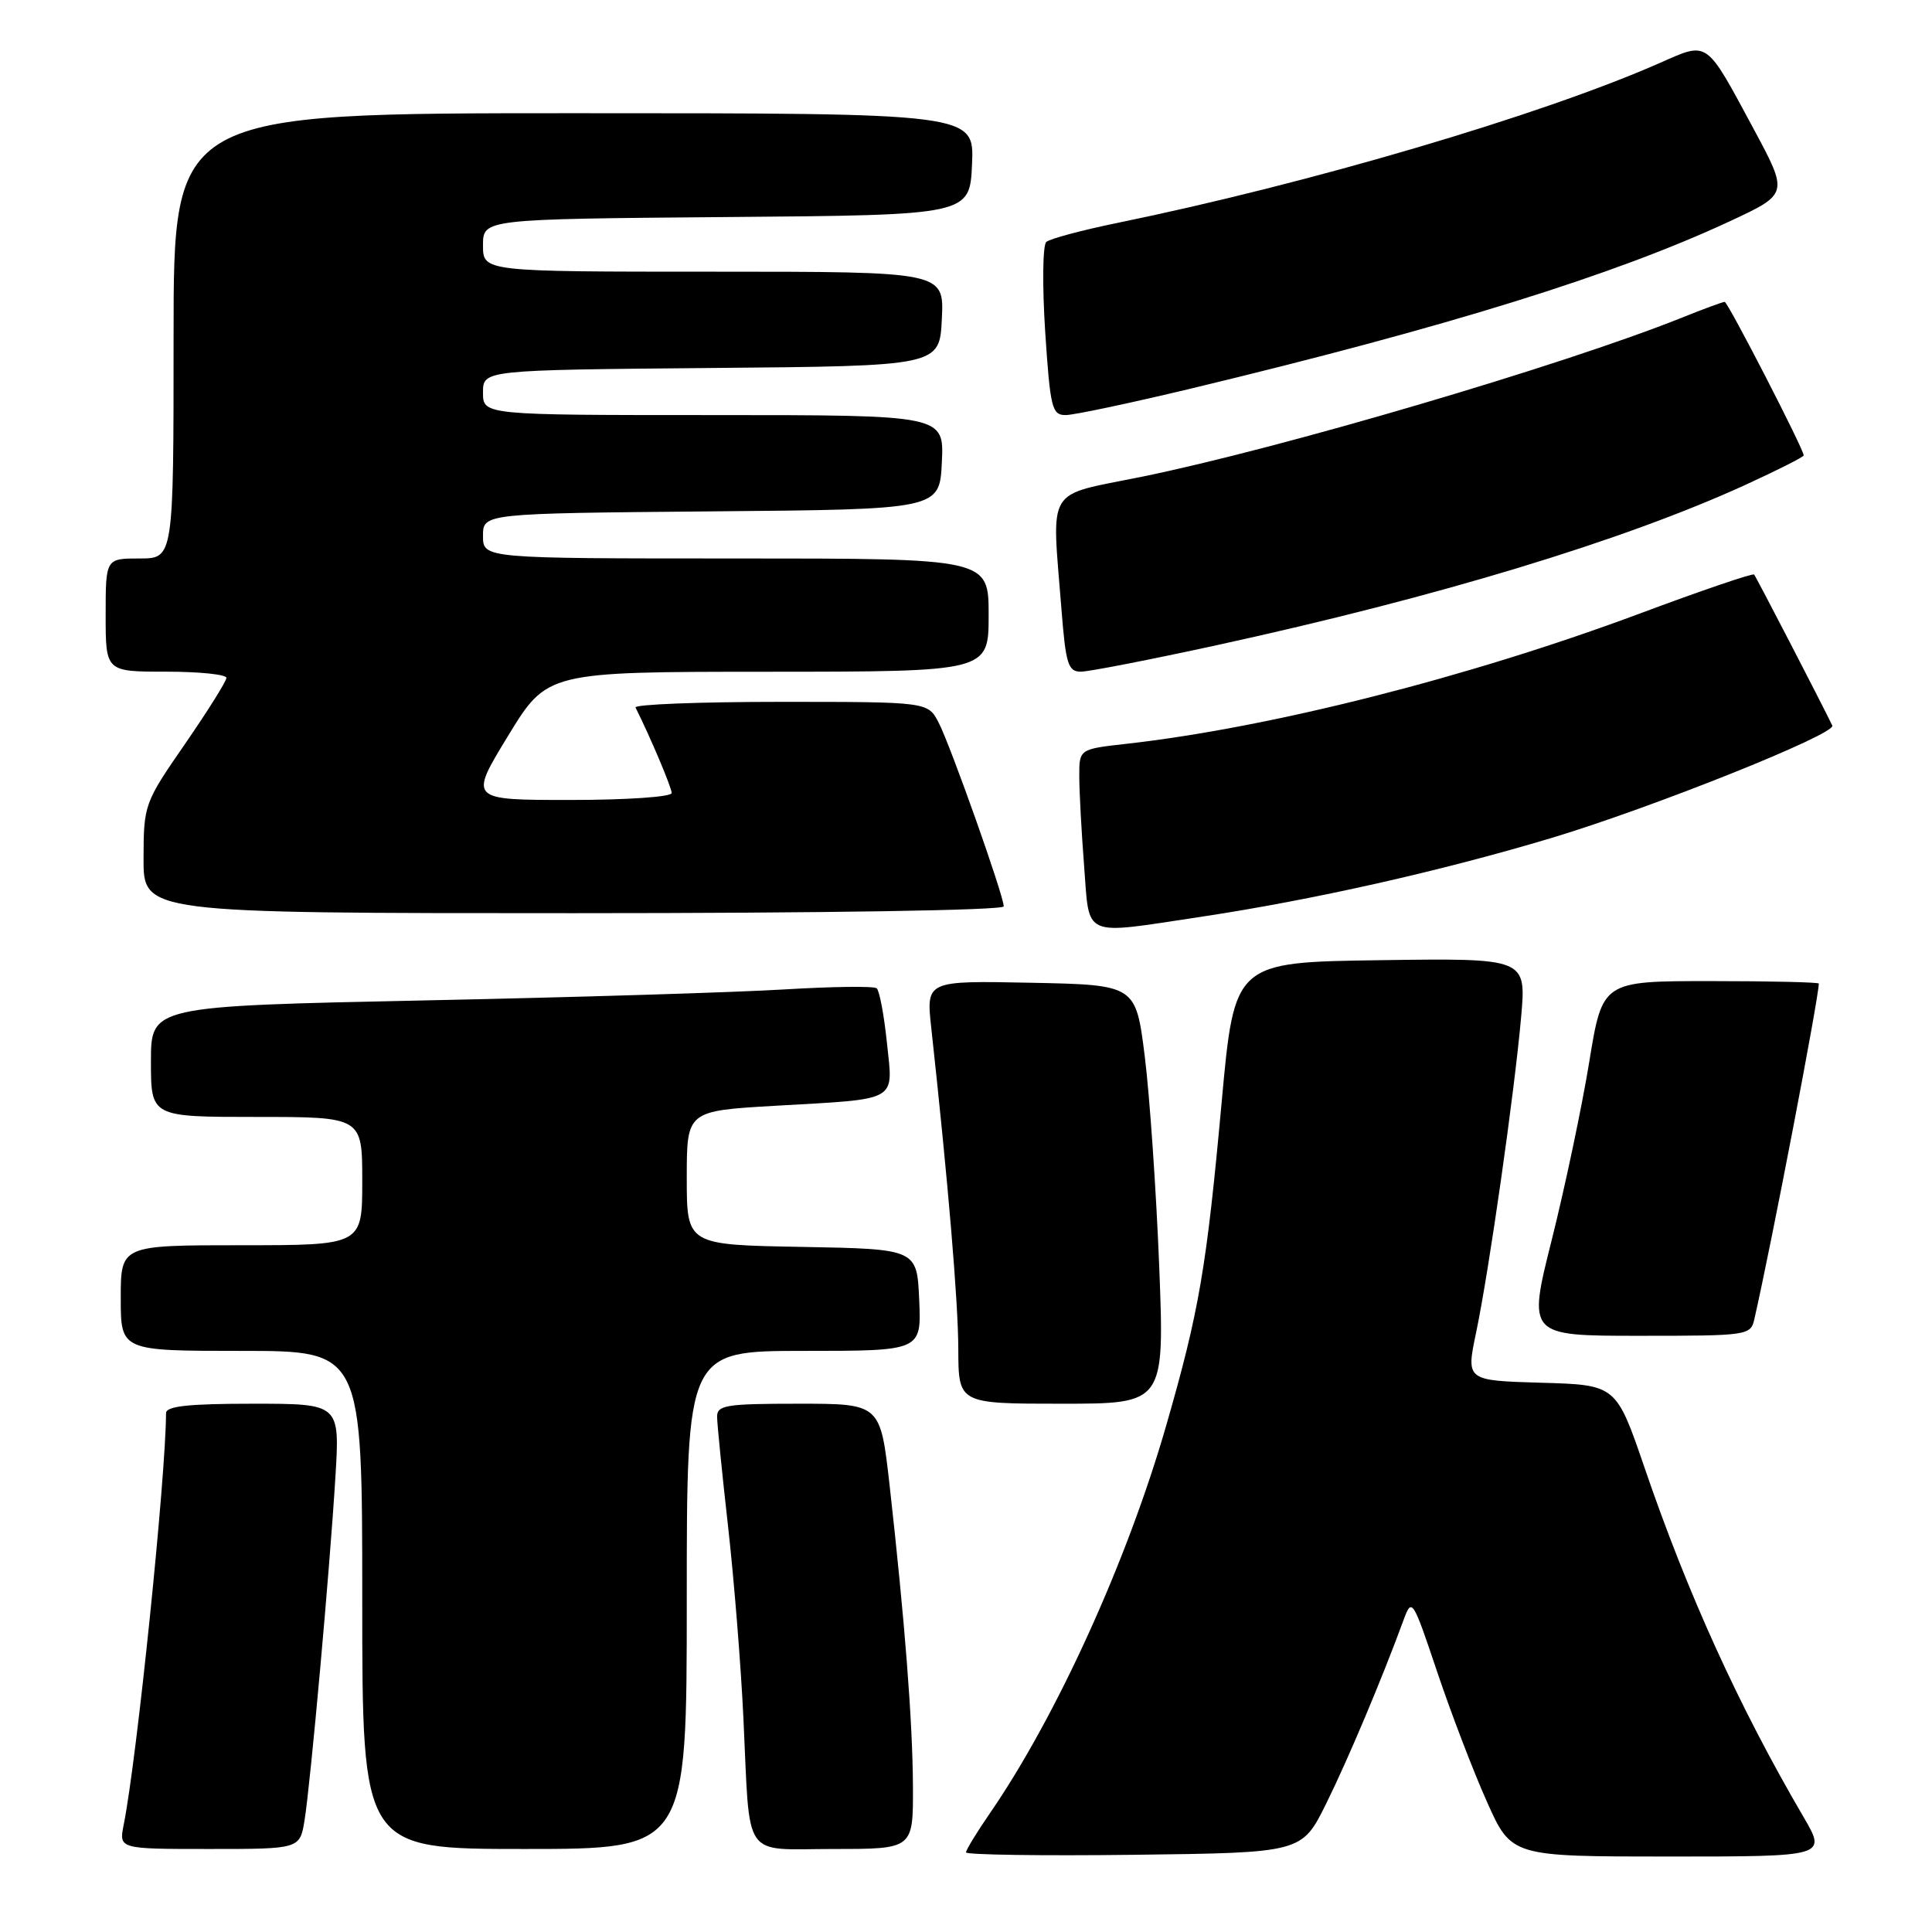 <?xml version="1.0" encoding="UTF-8" standalone="no"?>
<!DOCTYPE svg PUBLIC "-//W3C//DTD SVG 1.1//EN" "http://www.w3.org/Graphics/SVG/1.1/DTD/svg11.dtd" >
<svg xmlns="http://www.w3.org/2000/svg" xmlns:xlink="http://www.w3.org/1999/xlink" version="1.1" viewBox="0 0 256 256">
 <g >
 <path fill="currentColor"
d=" M 175.72 239.00 C 178.62 233.14 183.14 222.41 186.02 214.55 C 187.07 211.70 187.22 211.95 190.44 221.55 C 192.28 227.02 195.24 234.76 197.03 238.75 C 200.27 246.00 200.27 246.00 221.15 246.00 C 242.04 246.00 242.04 246.00 238.97 240.75 C 230.42 226.13 223.64 211.24 217.92 194.50 C 214.15 183.50 214.15 183.50 204.20 183.22 C 194.26 182.93 194.26 182.93 195.59 176.58 C 197.31 168.39 200.68 144.72 201.56 134.73 C 202.24 126.96 202.24 126.96 182.90 127.23 C 163.57 127.50 163.57 127.50 161.88 146.00 C 159.87 168.04 158.90 173.73 154.51 188.95 C 149.36 206.84 139.99 227.44 131.19 240.23 C 129.43 242.78 128.00 245.13 128.00 245.45 C 128.00 245.77 138.01 245.92 150.25 245.77 C 172.50 245.50 172.50 245.50 175.72 239.00 Z  M 40.36 241.16 C 41.16 236.14 43.68 208.17 44.44 195.75 C 45.04 186.00 45.04 186.00 33.52 186.00 C 24.97 186.00 22.00 186.32 22.00 187.25 C 21.98 195.66 18.14 233.07 16.39 241.79 C 15.75 245.00 15.75 245.00 27.75 245.00 C 39.74 245.00 39.74 245.00 40.36 241.16 Z  M 91.00 212.00 C 91.00 179.00 91.00 179.00 106.55 179.00 C 122.09 179.00 122.09 179.00 121.80 172.25 C 121.50 165.50 121.50 165.50 106.25 165.22 C 91.00 164.95 91.00 164.95 91.00 156.07 C 91.00 147.20 91.00 147.20 102.75 146.52 C 119.28 145.57 118.35 146.10 117.52 138.15 C 117.14 134.49 116.53 131.25 116.16 130.95 C 115.80 130.65 110.33 130.72 104.00 131.10 C 97.67 131.49 76.19 132.15 56.25 132.56 C 20.00 133.32 20.00 133.32 20.00 140.66 C 20.00 148.00 20.00 148.00 34.00 148.00 C 48.00 148.00 48.00 148.00 48.00 156.50 C 48.00 165.00 48.00 165.00 32.00 165.00 C 16.00 165.00 16.00 165.00 16.00 172.00 C 16.00 179.00 16.00 179.00 32.00 179.00 C 48.00 179.00 48.00 179.00 48.00 212.00 C 48.00 245.00 48.00 245.00 69.50 245.00 C 91.00 245.00 91.00 245.00 91.00 212.00 Z  M 120.97 236.75 C 120.93 228.11 119.90 214.86 117.87 196.75 C 116.65 186.00 116.65 186.00 105.83 186.00 C 96.17 186.00 95.00 186.19 95.02 187.75 C 95.03 188.71 95.68 195.23 96.47 202.24 C 97.26 209.25 98.18 220.72 98.51 227.74 C 99.42 246.77 98.19 245.00 110.52 245.00 C 121.00 245.00 121.00 245.00 120.97 236.75 Z  M 153.60 167.75 C 153.20 157.71 152.34 145.22 151.69 140.00 C 150.50 130.50 150.50 130.50 136.60 130.22 C 122.71 129.94 122.71 129.94 123.40 136.22 C 125.64 156.75 126.96 172.40 126.98 178.75 C 127.00 186.00 127.00 186.00 140.66 186.00 C 154.31 186.00 154.31 186.00 153.60 167.75 Z  M 232.47 174.75 C 234.72 164.90 241.00 132.17 241.00 130.33 C 241.00 130.15 234.55 130.00 226.66 130.00 C 212.33 130.00 212.33 130.00 210.58 140.73 C 209.62 146.62 207.39 157.20 205.63 164.23 C 202.42 177.00 202.42 177.00 217.19 177.00 C 231.69 177.00 231.97 176.96 232.47 174.75 Z  M 159.08 121.49 C 173.90 119.26 190.80 115.46 205.50 111.06 C 218.89 107.04 243.33 97.26 242.79 96.14 C 241.36 93.17 232.69 76.42 232.43 76.13 C 232.25 75.93 225.44 78.25 217.30 81.29 C 194.65 89.74 168.32 96.42 149.25 98.56 C 143.00 99.26 143.00 99.26 143.01 102.88 C 143.01 104.87 143.30 110.21 143.65 114.75 C 144.40 124.39 143.22 123.87 159.08 121.49 Z  M 133.00 120.10 C 133.00 118.68 125.97 98.84 124.38 95.76 C 122.95 93.00 122.95 93.00 103.39 93.00 C 92.63 93.00 84.00 93.34 84.21 93.75 C 86.16 97.64 89.00 104.35 89.00 105.08 C 89.00 105.59 83.05 106.00 75.57 106.00 C 62.14 106.00 62.14 106.00 67.32 97.51 C 72.50 89.02 72.50 89.02 101.75 89.01 C 131.00 89.00 131.00 89.00 131.00 81.50 C 131.00 74.00 131.00 74.00 97.50 74.00 C 64.00 74.00 64.00 74.00 64.00 71.01 C 64.00 68.03 64.00 68.03 94.25 67.76 C 124.50 67.50 124.50 67.50 124.80 61.25 C 125.10 55.00 125.10 55.00 94.55 55.00 C 64.00 55.00 64.00 55.00 64.00 52.01 C 64.00 49.03 64.00 49.03 94.25 48.76 C 124.50 48.50 124.50 48.50 124.80 42.25 C 125.10 36.00 125.10 36.00 94.55 36.00 C 64.00 36.00 64.00 36.00 64.00 32.51 C 64.00 29.03 64.00 29.03 96.25 28.76 C 128.50 28.50 128.50 28.50 128.80 21.75 C 129.09 15.00 129.09 15.00 76.05 15.00 C 23.00 15.00 23.00 15.00 23.00 44.50 C 23.00 74.00 23.00 74.00 18.50 74.00 C 14.00 74.00 14.00 74.00 14.00 81.50 C 14.00 89.00 14.00 89.00 22.00 89.00 C 26.40 89.00 30.00 89.37 30.00 89.82 C 30.00 90.27 27.53 94.20 24.52 98.57 C 19.12 106.38 19.04 106.61 19.02 113.75 C 19.00 121.00 19.00 121.00 76.00 121.00 C 109.26 121.00 133.00 120.62 133.00 120.10 Z  M 161.32 85.47 C 190.54 79.09 215.10 71.64 231.25 64.26 C 235.51 62.31 239.00 60.55 239.00 60.34 C 239.00 59.52 228.95 40.00 228.53 40.00 C 228.28 40.00 225.69 40.95 222.79 42.12 C 207.04 48.42 169.65 59.43 151.25 63.18 C 138.39 65.80 139.36 64.19 140.65 80.75 C 141.22 88.00 141.53 89.00 143.22 89.00 C 144.27 89.00 152.42 87.41 161.32 85.47 Z  M 157.85 51.48 C 191.85 43.30 213.93 36.44 229.25 29.30 C 236.99 25.69 236.99 25.69 232.37 17.09 C 225.95 5.17 226.41 5.49 219.94 8.34 C 204.26 15.26 173.51 24.32 148.00 29.55 C 143.32 30.51 139.11 31.64 138.64 32.06 C 138.16 32.48 138.10 37.82 138.49 43.91 C 139.16 54.06 139.39 55.00 141.20 55.00 C 142.30 55.00 149.78 53.41 157.85 51.48 Z "/>
</g>
</svg>